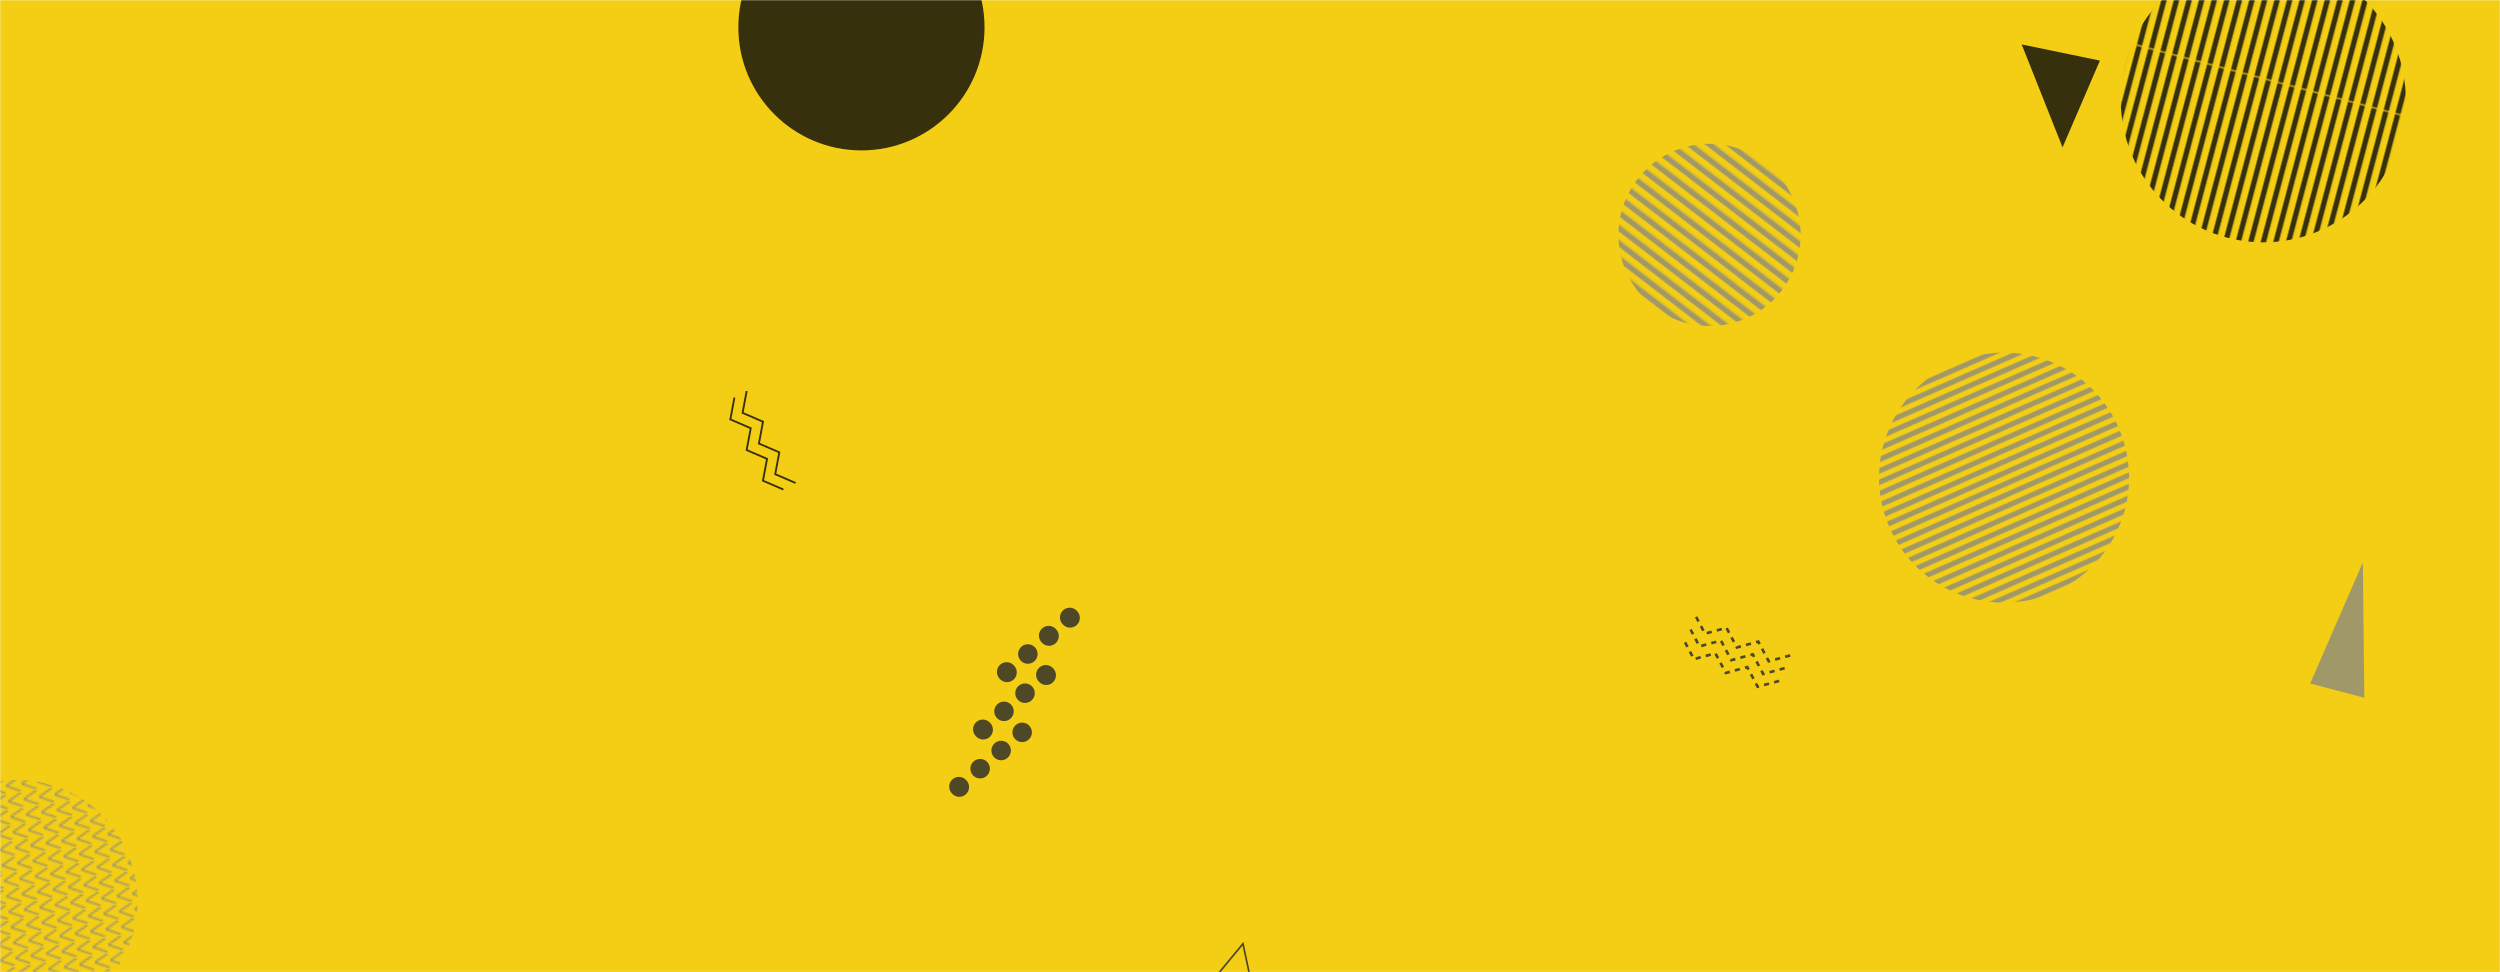 <svg xmlns="http://www.w3.org/2000/svg" version="1.1" xmlns:xlink="http://www.w3.org/1999/xlink" xmlns:svgjs="http://svgjs.dev/svgjs" width="1440" height="560" preserveAspectRatio="none" viewBox="0 0 1440 560"><g mask="url(&quot;#SvgjsMask1525&quot;)" fill="none"><rect width="1440" height="560" x="0" y="0" fill="rgba(244, 206, 20, 1)"></rect><rect width="328.32" height="328.32" clip-path="url(&quot;#SvgjsClipPath1526&quot;)" x="1139.48" y="-106.67" fill="url(&quot;#SvgjsPattern1527&quot;)" transform="rotate(284.83, 1303.64, 57.49)"></rect><rect width="209.92" height="209.92" clip-path="url(&quot;#SvgjsClipPath1528&quot;)" x="879.73" y="30.34" fill="url(&quot;#SvgjsPattern1529&quot;)" transform="rotate(217.57, 984.69, 135.3)"></rect><circle r="70.902" cx="496.19" cy="15.73" fill="rgba(55, 48, 12, 1)"></circle><path d="M647.8 581.44 L671.75 590.51L676.539 569.211z" fill="rgba(161, 152, 106, 1)"></path><path d="M1361.01 323.91 L1361.85 401.92L1330.669 393.676z" fill="rgba(161, 152, 106, 1)"></path><path d="M593.01 418.18a5.6 5.6 0 1 0-8.48 7.32 5.6 5.6 0 1 0 8.48-7.32zM580.9 428.64a5.6 5.6 0 1 0-8.47 7.33 5.6 5.6 0 1 0 8.47-7.33zM568.8 439.11a5.6 5.6 0 1 0-8.48 7.32 5.6 5.6 0 1 0 8.48-7.32zM556.69 449.57a5.6 5.6 0 1 0-8.47 7.32 5.6 5.6 0 1 0 8.47-7.32zM606.75 385.15a5.6 5.6 0 1 0-8.47 7.32 5.6 5.6 0 1 0 8.47-7.32zM594.65 395.61a5.6 5.6 0 1 0-8.48 7.33 5.6 5.6 0 1 0 8.48-7.33zM582.54 406.07a5.6 5.6 0 1 0-8.47 7.33 5.6 5.6 0 1 0 8.47-7.33zM570.44 416.54a5.6 5.6 0 1 0-8.47 7.32 5.6 5.6 0 1 0 8.47-7.32zM620.5 352.12a5.6 5.6 0 1 0-8.47 7.32 5.6 5.6 0 1 0 8.47-7.32zM608.39 362.58a5.6 5.6 0 1 0-8.47 7.32 5.6 5.6 0 1 0 8.47-7.32zM596.29 373.04a5.6 5.6 0 1 0-8.47 7.33 5.6 5.6 0 1 0 8.47-7.33zM584.18 383.51a5.6 5.6 0 1 0-8.47 7.32 5.6 5.6 0 1 0 8.47-7.32z" fill="rgba(79, 72, 38, 1)"></path><rect width="288" height="288" clip-path="url(&quot;#SvgjsClipPath1530&quot;)" x="1010.34" y="131.12" fill="url(&quot;#SvgjsPattern1531&quot;)" transform="rotate(156.33, 1154.34, 275.12)"></rect><path d="M644.49 630.08 L715.95 543.59L737.26 643.875z" stroke="rgba(79, 72, 38, 1)" stroke-width="1"></path><path d="M1209.55 34.9 L1188.03 84.88L1164.497 25.597z" fill="rgba(55, 48, 12, 1)"></path><rect width="278.12" height="278.12" clip-path="url(&quot;#SvgjsClipPath1532&quot;)" x="-129.26" y="379.73" fill="url(&quot;#SvgjsPattern1533&quot;)" transform="rotate(261.71, 9.8, 518.79)"></rect><path d="M451.22 281.96L439.46 276.89 441.82 264.3 430.06 259.23 432.43 246.65 420.67 241.58 423.03 228.99M458.28 278.2L446.52 273.13 448.88 260.54 437.12 255.48 439.49 242.89 427.73 237.82 430.09 225.23" stroke="rgba(55, 48, 12, 1)" stroke-width="1.08"></path><path d="M1024.77 392.21L1012.41 395.57 1006.42 384.25 994.06 387.61 988.07 376.29 975.71 379.66 969.72 368.34M1027.95 384.87L1015.6 388.23 1009.6 376.91 997.25 380.27 991.25 368.95 978.9 372.32 972.9 361M1031.14 377.53L1018.78 380.89 1012.79 369.57 1000.43 372.93 994.44 361.61 982.08 364.98 976.09 353.66" stroke="rgba(79, 72, 38, 1)" stroke-width="1.55" stroke-dasharray="3, 3"></path></g><defs><mask id="SvgjsMask1525"><rect width="1440" height="560" fill="#ffffff"></rect></mask><pattern x="0" y="0" width="328.32" height="6.08" patternUnits="userSpaceOnUse" id="SvgjsPattern1527"><rect width="328.32" height="3.04" x="0" y="0" fill="rgba(55, 48, 12, 1)"></rect><rect width="328.32" height="3.04" x="0" y="3.04" fill="rgba(0, 0, 0, 0)"></rect></pattern><clipPath id="SvgjsClipPath1526"><circle r="82.08" cx="1303.64" cy="57.49"></circle></clipPath><pattern x="0" y="0" width="209.92" height="6.56" patternUnits="userSpaceOnUse" id="SvgjsPattern1529"><rect width="209.92" height="3.28" x="0" y="0" fill="rgba(161, 152, 106, 1)"></rect><rect width="209.92" height="3.28" x="0" y="3.28" fill="rgba(0, 0, 0, 0)"></rect></pattern><clipPath id="SvgjsClipPath1528"><circle r="52.48" cx="984.69" cy="135.3"></circle></clipPath><pattern x="0" y="0" width="288" height="6" patternUnits="userSpaceOnUse" id="SvgjsPattern1531"><rect width="288" height="3" x="0" y="0" fill="rgba(161, 152, 106, 1)"></rect><rect width="288" height="3" x="0" y="3" fill="rgba(0, 0, 0, 0)"></rect></pattern><clipPath id="SvgjsClipPath1530"><circle r="72" cx="1154.34" cy="275.12"></circle></clipPath><pattern x="0" y="0" width="8.18" height="8.18" patternUnits="userSpaceOnUse" id="SvgjsPattern1533"><path d="M0 8.18L4.09 0L8.18 8.18" stroke="rgba(161, 152, 106, 1)" fill="none"></path></pattern><clipPath id="SvgjsClipPath1532"><circle r="69.53" cx="9.8" cy="518.79"></circle></clipPath></defs></svg>
